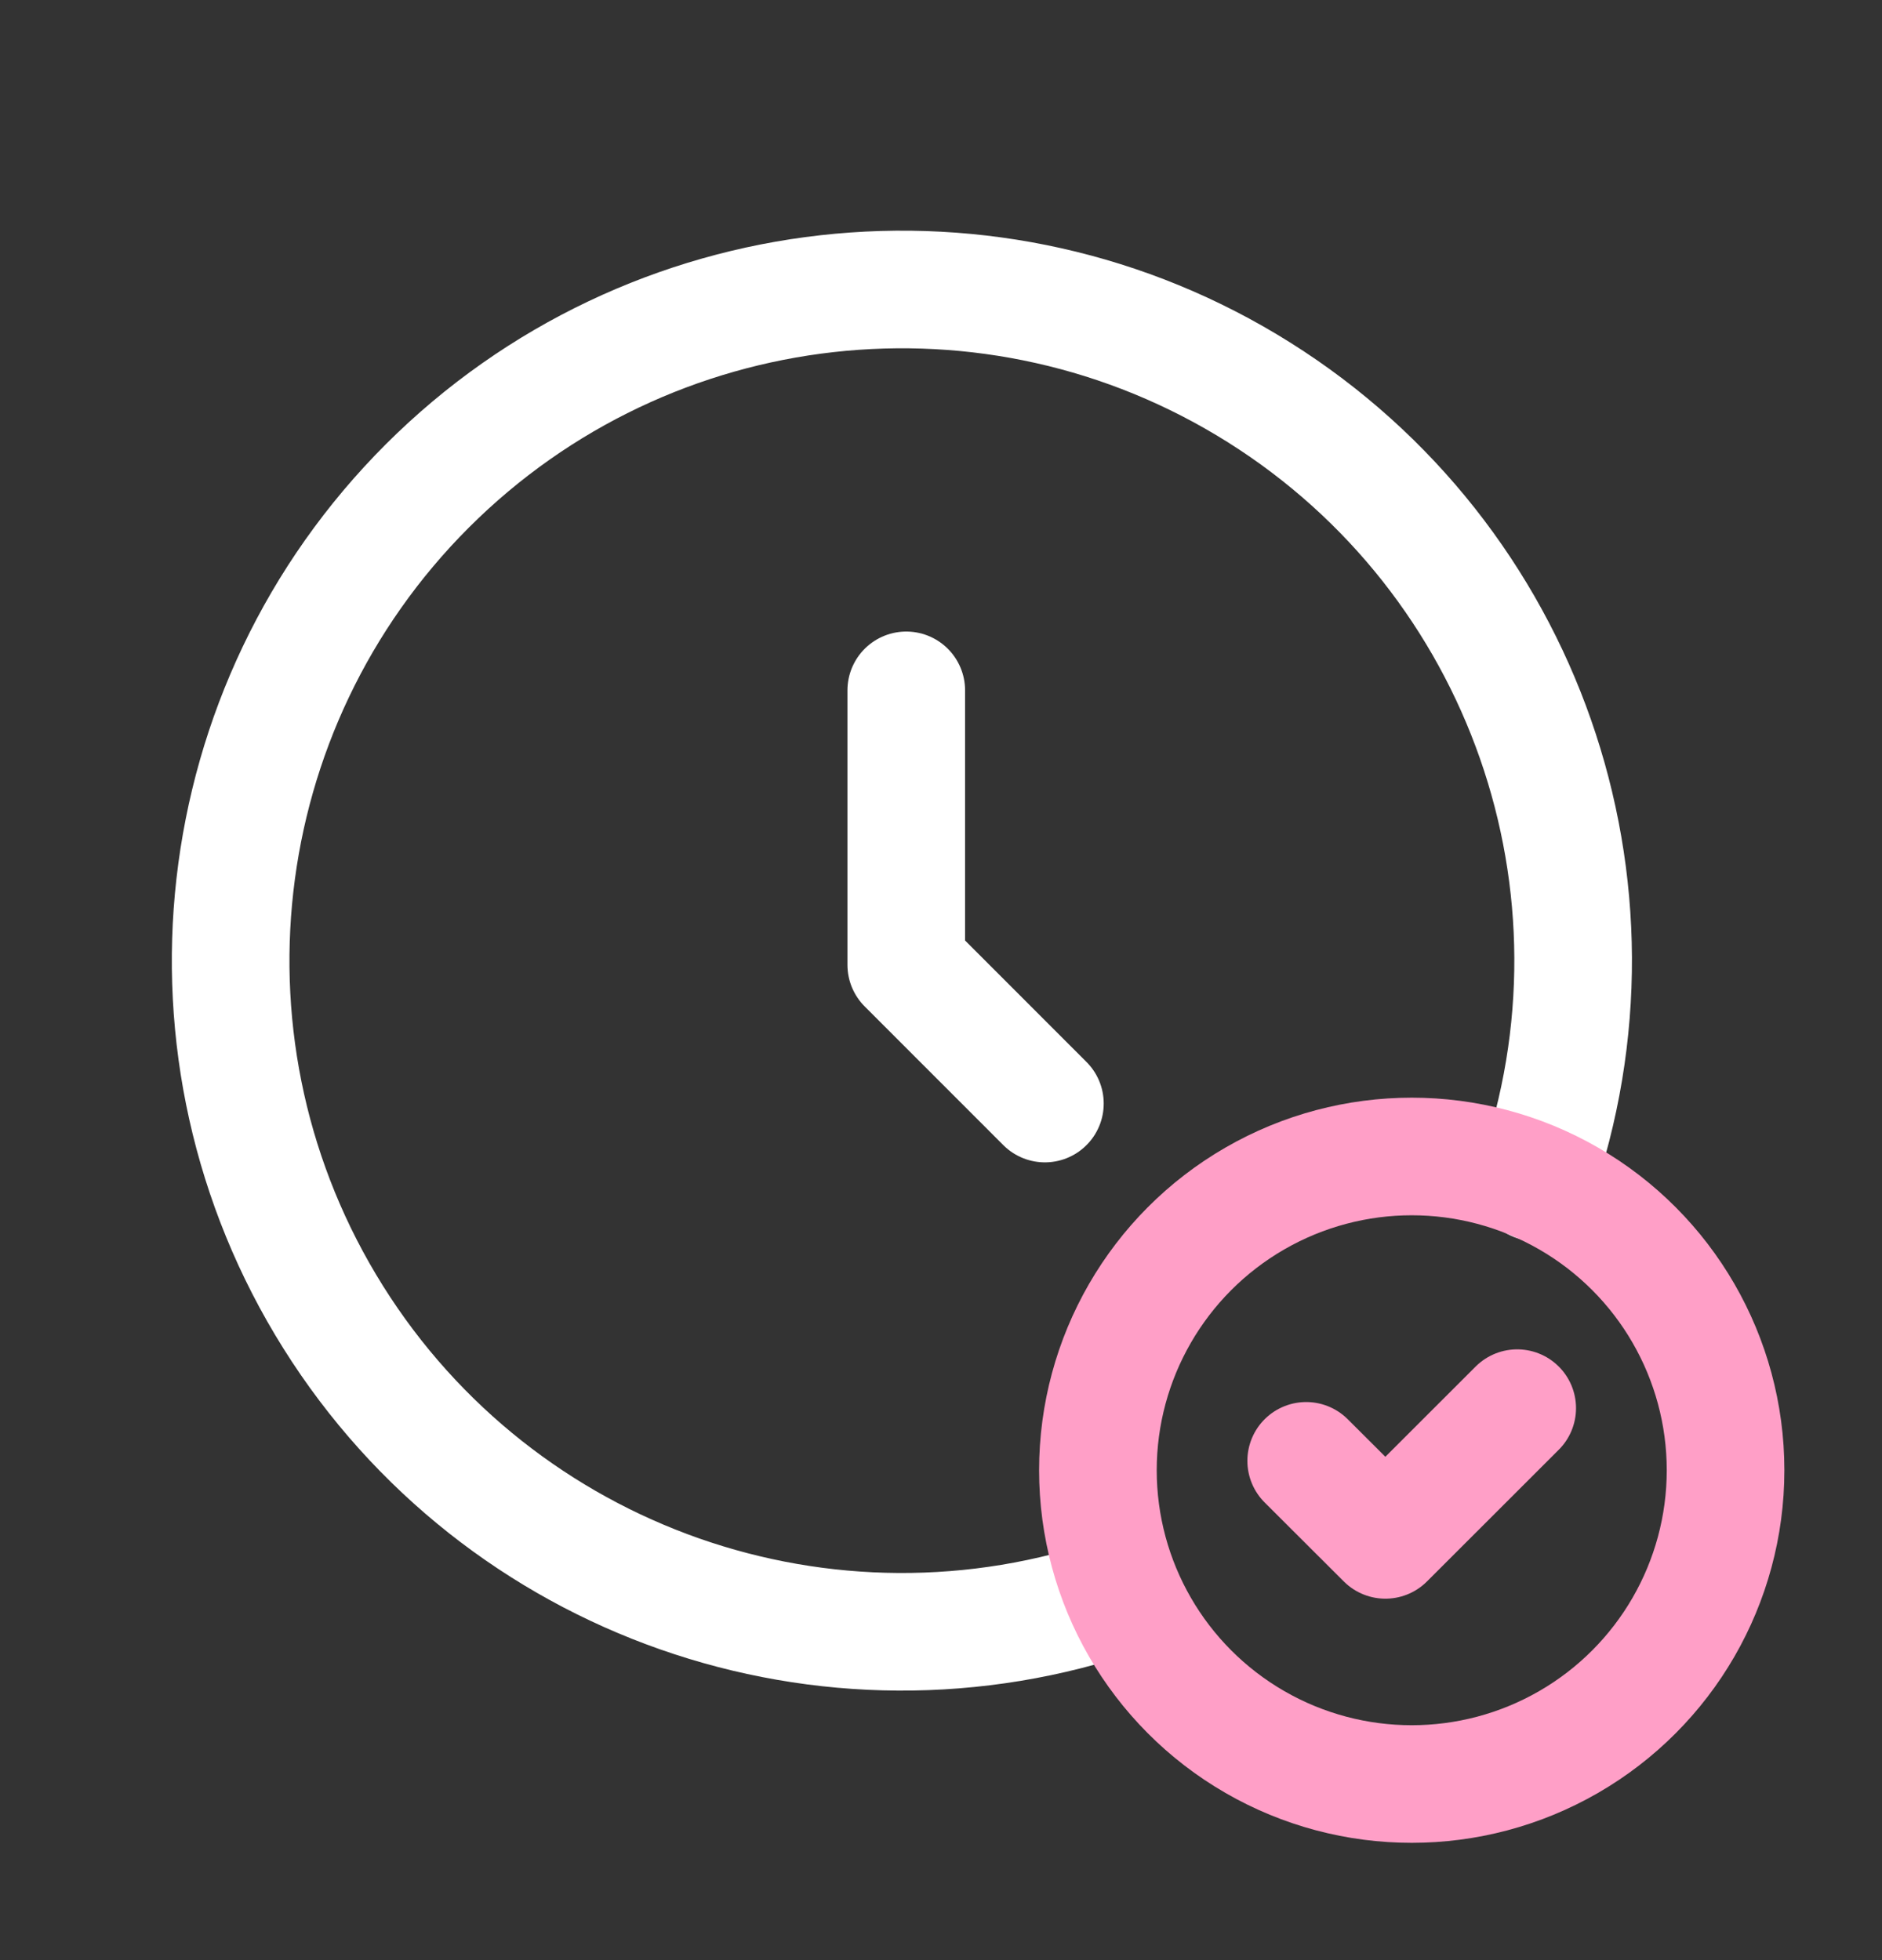 <svg width="24" height="25" viewBox="0 0 24 25" fill="none" xmlns="http://www.w3.org/2000/svg">
<rect x="0" y="0" width="24" height="25" fill="#333333" stroke="none"/>
<path d="M11.557 8.805V12.306L13.325 14.075" stroke="white" stroke-width="1.5" stroke-linecap="round" stroke-linejoin="round"/>
<path d="M19.348 17.96L17.667 19.64L16.657 18.632" stroke="#FF9FC7" stroke-width="1.5" stroke-linecap="round" stroke-linejoin="round"/>
<path d="M14.32 20.334C10.55 21.649 6.372 20.183 4.25 16.801C2.128 13.418 2.627 9.018 5.451 6.196C8.276 3.375 12.676 2.88 16.056 5.005C19.437 7.13 20.899 11.31 19.58 15.079" stroke="white" stroke-width="1.5" stroke-linecap="round" stroke-linejoin="round"/>
<circle cx="18.003" cy="18.752" r="4.002" stroke="#FF9FC7" stroke-width="1.5" stroke-linecap="round" stroke-linejoin="round"/>
</svg>
